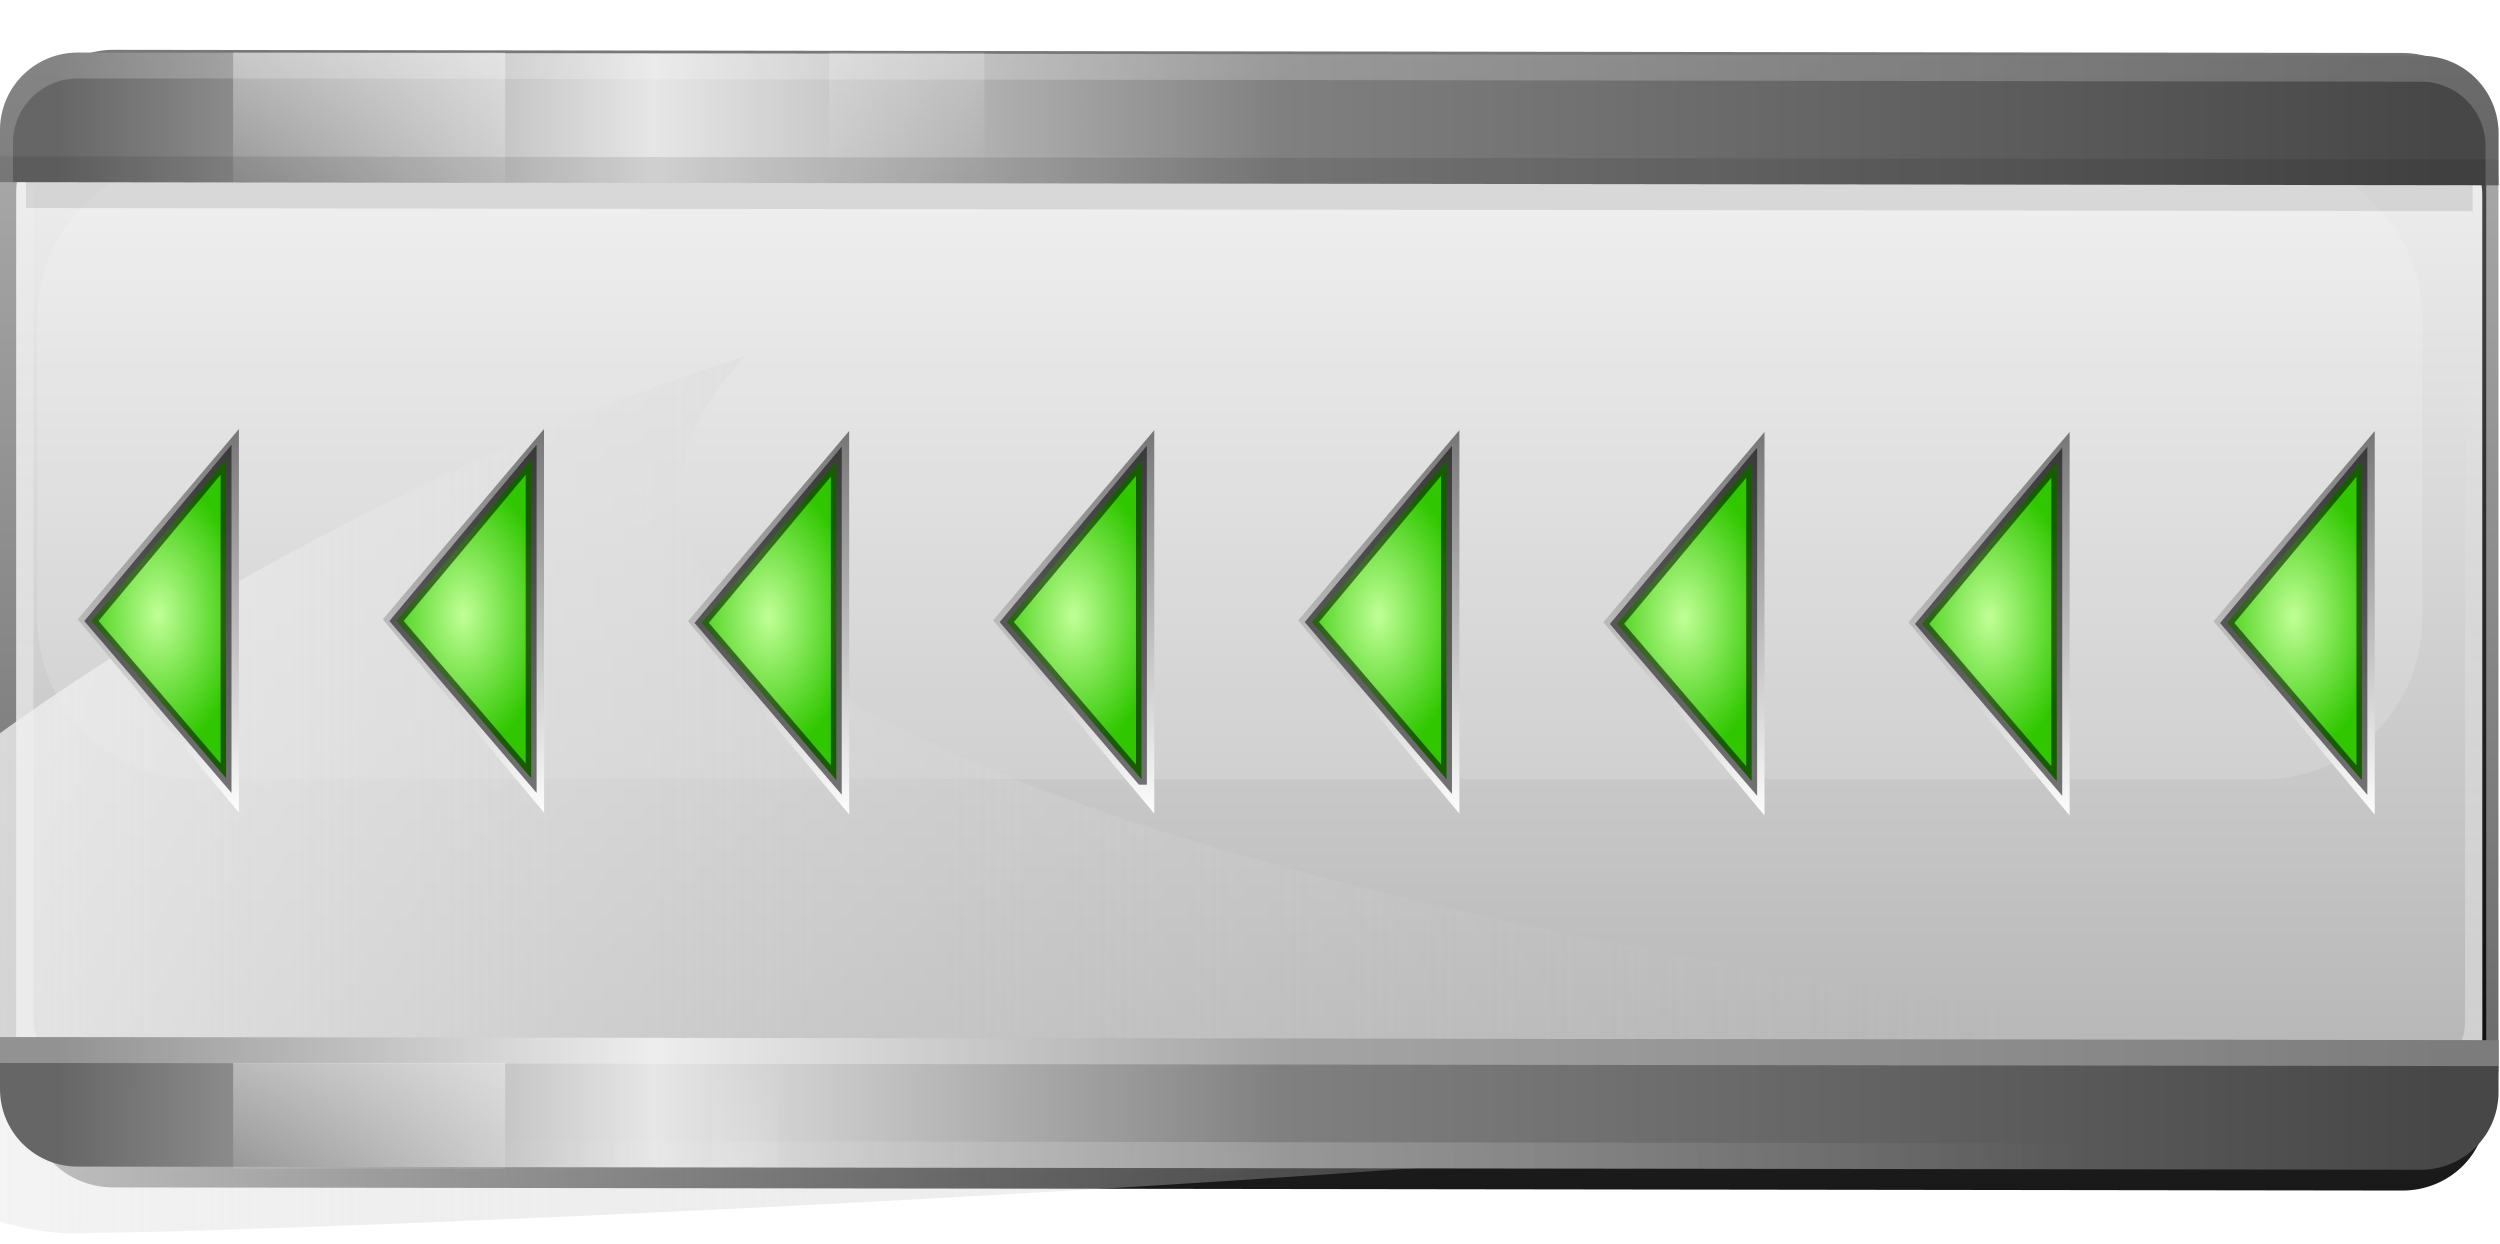 <?xml version="1.0" encoding="utf-8"?>
<!-- Generator: Adobe Illustrator 14.0.0, SVG Export Plug-In . SVG Version: 6.00 Build 43363)  -->
<!DOCTYPE svg PUBLIC "-//W3C//DTD SVG 1.1//EN" "http://www.w3.org/Graphics/SVG/1.1/DTD/svg11.dtd">
<svg version="1.1"
	 id="svg2408" xmlns:cc="http://creativecommons.org/ns#" xmlns:rdf="http://www.w3.org/1999/02/22-rdf-syntax-ns#" xmlns:svg="http://www.w3.org/2000/svg" xmlns:inkscape="http://www.inkscape.org/namespaces/inkscape" xmlns:dc="http://purl.org/dc/elements/1.1/"
	 xmlns="http://www.w3.org/2000/svg" xmlns:xlink="http://www.w3.org/1999/xlink" x="0px" y="0px" width="193px" height="96px"
	 viewBox="0 0 193 96" enable-background="new 0 0 193 96" xml:space="preserve">
<filter  id="filter3174" color-interpolation-filters="sRGB">
	<feGaussianBlur  id="feGaussianBlur3176" stdDeviation="1.71"></feGaussianBlur>
</filter>
<g id="layer2">
	<g id="rect3745" opacity="0.9" filter="url(#filter3174)" enable-background="new    ">
		
			<linearGradient id="SVGID_1_" gradientUnits="userSpaceOnUse" x1="-616.597" y1="-1356.386" x2="-616.597" y2="-1267.808" gradientTransform="matrix(1.006 0 0 -0.994 717.345 -1256.61)">
			<stop  offset="0" style="stop-color:#000000"/>
			<stop  offset="1" style="stop-color:#000000;stop-opacity:0.588"/>
		</linearGradient>
		<path fill="url(#SVGID_1_)" d="M8.759,3.846l176.703,0.242c3.575,0,6.473,2.776,6.473,6.199v75.426
			c0,3.424-2.897,6.198-6.473,6.198L8.759,91.669c-3.574,0-6.472-2.774-6.472-6.198V10.044C2.288,6.622,5.186,3.846,8.759,3.846z"/>
	</g>
</g>
<g id="layer3">
	
		<linearGradient id="rect3492_1_" gradientUnits="userSpaceOnUse" x1="-70.008" y1="1274.322" x2="-70.008" y2="1107.108" gradientTransform="matrix(1.028 0 0 1.05 168.396 -1250.441)">
		<stop  offset="0" style="stop-color:#000000"/>
		<stop  offset="1" style="stop-color:#000000;stop-opacity:0"/>
	</linearGradient>
	<path id="rect3492" opacity="0.6" fill="url(#rect3492_1_)" enable-background="new    " d="M5.142,8.565L187.74,8.807
		c2.838,0,5.142,2.352,5.142,5.253v68.284c0,2.901-2.304,5.254-5.142,5.254L5.142,87.355C2.302,87.354,0,85.003,0,82.102V13.818
		C0,10.917,2.302,8.565,5.142,8.565z"/>
	
		<linearGradient id="rect3519_1_" gradientUnits="userSpaceOnUse" x1="-36.684" y1="1259.779" x2="-36.684" y2="1335.203" gradientTransform="matrix(1 0 0 1 133.125 -1249.965)">
		<stop  offset="0" style="stop-color:#F0F0F0"/>
		<stop  offset="1" style="stop-color:#B4B4B4"/>
	</linearGradient>
	<path id="rect3519" fill="url(#rect3519_1_)" d="M6.254,9.815l180.375,0.242c2.764,0,5.003,2.239,5.003,5.002v65.035
		c0,2.765-2.239,5.002-5.003,5.002L6.254,84.854c-2.763,0-5.004-2.237-5.004-5.002V14.817C1.25,12.055,3.491,9.815,6.254,9.815z"/>
	<g id="rect2399" opacity="0.15" enable-background="new    ">
		<path fill="#FFFFFF" d="M15.132,12.176h159.621c6.765,0,12.248,5.551,12.248,12.399v23.173c0,6.848-5.483,12.398-12.248,12.398
			H15.132c-6.764,0-12.248-5.554-12.248-12.398V24.575C2.884,17.727,8.368,12.176,15.132,12.176z"/>
	</g>
	
		<linearGradient id="rect3490_1_" gradientUnits="userSpaceOnUse" x1="-42.446" y1="1341.18" x2="-32.427" y2="1265.093" gradientTransform="matrix(1 0 0 1 133.125 -1249.965)">
		<stop  offset="0" style="stop-color:#FFFFFF"/>
		<stop  offset="1" style="stop-color:#FFFFFF;stop-opacity:0"/>
	</linearGradient>
	<path id="rect3490" inkscape:connector-curvature="0" opacity="0.5" fill="url(#rect3490_1_)" enable-background="new    " d="
		M6.254,9.815c-2.772,0-5.004,2.231-5.004,5.002v65.035c0,2.771,2.231,5.002,5.004,5.002l180.375,0.242
		c2.771,0,5.003-2.23,5.003-5.002V15.059c0-2.771-2.231-5.002-5.003-5.002L6.254,9.815z M6.254,9.971l180.375,0.242
		c2.053,0,3.675,1.623,3.675,3.674V78.92c0,2.053-1.622,3.674-3.675,3.674L6.254,82.352c-2.052,0-3.675-1.621-3.675-3.674V13.646
		C2.579,11.594,4.202,9.971,6.254,9.971z"/>
	<g>
		
			<linearGradient id="path3295_1_" gradientUnits="userSpaceOnUse" x1="394.931" y1="-817.366" x2="593.463" y2="-817.366" gradientTransform="matrix(1 0 0 -1 -438 -756)">
			<stop  offset="0.006" style="stop-color:#FFFFFF"/>
			<stop  offset="0.596" style="stop-color:#D6D6D6;stop-opacity:0.406"/>
			<stop  offset="1" style="stop-color:#BFBFBF;stop-opacity:0"/>
		</linearGradient>
		<path id="path3295" inkscape:connector-curvature="0" fill="url(#path3295_1_)" d="M181.5,80
			c-44.137-2.101-153.461-20.783-124-52.5C24.163,38.195-8,60.146-13,68.5C-25.443,79.487-6.357,96.352,7.332,95.173
			C21.519,95.164,170.178,89.435,181.5,80z"/>
	</g>
</g>
<g id="layer1_1_">
	
		<linearGradient id="rect3754_1_" gradientUnits="userSpaceOnUse" x1="-3777.111" y1="-1237.341" x2="-3777.111" y2="-1421.043" gradientTransform="matrix(0 -1 -1 0 -1232.75 -3767.93)">
		<stop  offset="0" style="stop-color:#666666"/>
		<stop  offset="0.25" style="stop-color:#E6E6E6"/>
		<stop  offset="0.513" style="stop-color:#808080"/>
		<stop  offset="1" style="stop-color:#474747"/>
	</linearGradient>
	<path id="rect3754" inkscape:connector-curvature="0" fill="url(#rect3754_1_)" d="M6,4.061c-3.324,0-6,2.676-6,6v4l192.887,0.242
		v-4c0-3.324-2.676-6-6-6L6,4.061z"/>
	
		<linearGradient id="path3765_1_" gradientUnits="userSpaceOnUse" x1="-692.888" y1="-1237.343" x2="-692.888" y2="-1421.045" gradientTransform="matrix(0 1 -1 0 -1232.75 778.07)">
		<stop  offset="0" style="stop-color:#666666"/>
		<stop  offset="0.25" style="stop-color:#E6E6E6"/>
		<stop  offset="0.513" style="stop-color:#808080"/>
		<stop  offset="1" style="stop-color:#474747"/>
	</linearGradient>
	<path id="path3765" inkscape:connector-curvature="0" fill="url(#path3765_1_)" d="M6,90.061c-3.324,0-6-2.676-6-6v-4
		l192.887,0.242v4c0,3.324-2.676,6-6,6L6,90.061z"/>
	
		<linearGradient id="rect3831_2_" gradientUnits="userSpaceOnUse" x1="-673.75" y1="-1258.991" x2="-673.75" y2="-1272.564" gradientTransform="matrix(1 0 0 -1 702.25 -1254.93)">
		<stop  offset="0" style="stop-color:#FFFFFF"/>
		<stop  offset="1" style="stop-color:#FFFFFF;stop-opacity:0"/>
	</linearGradient>
	
		<rect id="rect3831" x="18" y="4.061" opacity="0.4" fill="url(#rect3831_2_)" enable-background="new    " width="21" height="10"/>
	
		<linearGradient id="rect3841_1_" gradientUnits="userSpaceOnUse" x1="469.9" y1="-1258.991" x2="469.9" y2="-1268.422" gradientTransform="matrix(0.571 0 0 -1 -198.501 -1254.93)">
		<stop  offset="0" style="stop-color:#FFFFFF"/>
		<stop  offset="1" style="stop-color:#FFFFFF;stop-opacity:0"/>
	</linearGradient>
	
		<rect id="rect3841" x="64" y="4.061" opacity="0.2" fill="url(#rect3841_1_)" enable-background="new    " width="12" height="12"/>
	<polygon id="rect3847" opacity="0.29" fill="#FFFFFF" enable-background="new    " points="0,80.061 192.887,80.303 
		192.887,82.303 0,82.061 	"/>
	<polygon id="rect3854" opacity="0.1" enable-background="new    " points="0,12.061 192.887,12.303 192.887,14.303 0,14.061 	"/>
	<path id="rect3869" inkscape:connector-curvature="0" opacity="0.1" enable-background="new    " d="M2,14.061v2l188.887,0.242v-2
		L2,14.061z"/>
	
		<linearGradient id="rect3871_1_" gradientUnits="userSpaceOnUse" x1="4205.346" y1="1824.99" x2="4205.346" y2="1817.085" gradientTransform="matrix(0.238 0 0 1 -943.792 -1734.93)">
		<stop  offset="0" style="stop-color:#FFFFFF"/>
		<stop  offset="1" style="stop-color:#FFFFFF;stop-opacity:0"/>
	</linearGradient>
	
		<rect id="rect3871" x="55" y="80" opacity="0.1" fill="url(#rect3871_1_)" enable-background="new    " width="5" height="10.061"/>
	
		<linearGradient id="rect3831_3_" gradientUnits="userSpaceOnUse" x1="-673.75" y1="-1336.991" x2="-673.75" y2="-1348.083" gradientTransform="matrix(1 0 0 -1 702.25 -1254.93)">
		<stop  offset="0" style="stop-color:#FFFFFF"/>
		<stop  offset="1" style="stop-color:#FFFFFF;stop-opacity:0"/>
	</linearGradient>
	
		<rect id="rect3831_1_" x="18" y="82.061" opacity="0.4" fill="url(#rect3831_3_)" enable-background="new    " width="21" height="8.172"/>
</g>
<g id="layer5">
	
		<radialGradient id="path3615_1_" cx="-821.101" cy="-1351.753" r="55.055" gradientTransform="matrix(1.157 0 0 -0.996 1046.704 -1255.91)" gradientUnits="userSpaceOnUse">
		<stop  offset="0" style="stop-color:#FFFFFF"/>
		<stop  offset="1" style="stop-color:#FFFFFF;stop-opacity:0"/>
	</radialGradient>
	<path id="path3615" inkscape:connector-curvature="0" opacity="0.2" fill="url(#path3615_1_)" enable-background="new    " d="
		M4.156,4.404C3.854,4.501,3.56,4.608,3.281,4.748c-0.557,0.279-1.06,0.666-1.5,1.094C1.561,6.056,1.372,6.284,1.187,6.53
		c-0.185,0.246-0.355,0.508-0.5,0.781c-0.14,0.265-0.276,0.525-0.375,0.812c-0.01,0.03-0.021,0.063-0.031,0.094
		c-0.09,0.278-0.139,0.58-0.188,0.875C0.042,9.41,0,9.726,0,10.061v2v2h1v-3v-2C1,8.697,1.052,8.34,1.125,7.999
		C1.148,7.89,1.188,7.793,1.219,7.687C1.246,7.591,1.25,7.496,1.281,7.404c0.008-0.022,0.023-0.041,0.031-0.062
		c0.076-0.209,0.18-0.43,0.281-0.625C1.65,6.609,1.716,6.508,1.781,6.405C1.805,6.366,1.819,6.319,1.843,6.28
		c0.094-0.141,0.205-0.276,0.312-0.406c0.152-0.186,0.322-0.37,0.5-0.531c0.099-0.089,0.206-0.169,0.312-0.25
		C3.08,5.007,3.19,4.92,3.311,4.843C3.342,4.823,3.373,4.8,3.405,4.781c0.007-0.004,0.024,0.004,0.031,0
		C3.669,4.641,3.9,4.504,4.156,4.404z M188.73,4.646c0.256,0.1,0.486,0.236,0.719,0.375c0.008,0.004,0.023-0.004,0.031,0
		c0.108,0.065,0.211,0.146,0.312,0.219c0.152,0.109,0.299,0.218,0.438,0.344c0.012,0.01,0.021,0.021,0.031,0.031
		c0.166,0.153,0.326,0.326,0.469,0.5c0.107,0.13,0.219,0.265,0.312,0.406c0.061,0.093,0.133,0.184,0.188,0.281
		c0.047,0.08,0.084,0.167,0.125,0.25c0.08,0.164,0.156,0.357,0.219,0.531c0.008,0.022,0.023,0.041,0.031,0.062
		c0.068,0.196,0.112,0.387,0.156,0.594c0.072,0.342,0.125,0.699,0.125,1.064v2v3h1v-2v-2c0-0.335-0.041-0.651-0.094-0.969
		c-0.049-0.295-0.098-0.597-0.188-0.875c-0.01-0.031-0.021-0.063-0.03-0.094c-0.1-0.288-0.231-0.547-0.375-0.812
		c-0.146-0.273-0.312-0.536-0.5-0.781c-0.186-0.245-0.375-0.474-0.595-0.688c-0.438-0.428-0.942-0.814-1.5-1.094
		C189.326,4.85,189.033,4.743,188.73,4.646z M0,80.061v2v2c0,3.324,2.676,6,6,6l180.887,0.242c3.324,0,6-2.676,6-6v-2v-2h-1v1v2
		c0,2.781-2.219,5-5,5h-2L18,88.061H6c-2.782,0-5-2.219-5-5v-2v-1H0z"/>
	
		<linearGradient id="rect3728_1_" gradientUnits="userSpaceOnUse" x1="-607.806" y1="-1258.991" x2="-607.806" y2="-1318.431" gradientTransform="matrix(1 0 0 -1 704.25 -1254.93)">
		<stop  offset="0" style="stop-color:#FFFFFF"/>
		<stop  offset="1" style="stop-color:#FFFFFF;stop-opacity:0"/>
	</linearGradient>
	<path id="rect3728" inkscape:connector-curvature="0" opacity="0.2" fill="url(#rect3728_1_)" enable-background="new    " d="
		M6,4.061c-3.324,0-6,2.676-6,6v2v2h1v-1v-2c0-2.782,2.218-5,5-5h12l166.887,0.242h2c2.781,0,5,2.218,5,5v2v1h1v-2v-2
		c0-3.324-2.676-6-6-6L6,4.061z M0,80.061v2v2c0,0.336,0.042,0.65,0.094,0.972c0.049,0.296,0.097,0.598,0.188,0.875
		c0.01,0.028,0.021,0.062,0.031,0.095c0.099,0.287,0.235,0.547,0.375,0.812c0.145,0.271,0.315,0.535,0.5,0.779
		c0.185,0.246,0.374,0.477,0.594,0.688c0.44,0.429,0.943,0.812,1.5,1.095c0.278,0.141,0.573,0.247,0.875,0.344
		c-0.256-0.1-0.487-0.234-0.719-0.375c-0.007-0.004-0.024,0.006-0.031,0c-0.032-0.02-0.062-0.043-0.094-0.062
		c-0.121-0.076-0.231-0.164-0.344-0.25c-0.106-0.081-0.213-0.161-0.312-0.25c-0.178-0.162-0.348-0.347-0.5-0.531
		c-0.107-0.131-0.218-0.267-0.312-0.405c-0.025-0.039-0.039-0.087-0.062-0.125c-0.065-0.104-0.13-0.205-0.188-0.312
		c-0.101-0.195-0.206-0.416-0.281-0.625c-0.008-0.021-0.023-0.041-0.031-0.062c-0.032-0.095-0.036-0.188-0.062-0.281
		c-0.03-0.105-0.07-0.202-0.094-0.312C1.052,85.781,1,85.425,1,85.061v-2v-3H0z M191.887,80.303v3v2
		c0,0.364-0.053,0.725-0.125,1.062c-0.044,0.207-0.088,0.396-0.156,0.594c-0.008,0.021-0.023,0.041-0.031,0.062
		c-0.062,0.174-0.139,0.367-0.219,0.531c-0.041,0.082-0.078,0.17-0.125,0.25c-0.055,0.098-0.127,0.188-0.188,0.277
		c-0.094,0.145-0.205,0.275-0.312,0.406c-0.143,0.174-0.303,0.348-0.469,0.5c-0.012,0.01-0.02,0.021-0.031,0.027
		c-0.139,0.125-0.285,0.234-0.438,0.348c-0.104,0.07-0.204,0.15-0.312,0.219c-0.008,0.004-0.023-0.004-0.031,0
		c-0.229,0.143-0.463,0.275-0.719,0.375c0.303-0.097,0.598-0.204,0.875-0.344c0.557-0.279,1.062-0.666,1.5-1.098
		c0.221-0.213,0.409-0.438,0.594-0.688c0.188-0.247,0.355-0.508,0.5-0.781c0.145-0.266,0.276-0.521,0.375-0.812
		c0.014-0.031,0.021-0.062,0.031-0.095c0.09-0.277,0.139-0.58,0.188-0.875c0.052-0.311,0.093-0.625,0.093-0.961v-2v-2H191.887z"/>
</g>
<g>
	<g id="ToTranslation">
		<rect y="14.061" display="none" fill="none" width="127.333" height="65.939"/>
		<g id="g3318_2_">
			
				<linearGradient id="path3374_1_" gradientUnits="userSpaceOnUse" x1="-518.37" y1="755.117" x2="-500.649" y2="755.117" gradientTransform="matrix(0 1.671 1.664 0 -1197.03 899.443)">
				<stop  offset="0" style="stop-color:#767676"/>
				<stop  offset="1" style="stop-color:#FDFDFD"/>
			</linearGradient>
			<path id="path3374_2_" fill="url(#path3374_1_)" d="M65.555,62.877V33.268l-12.443,14.69L65.555,62.877z"/>
			
				<radialGradient id="path3364_1_" cx="151.857" cy="1096.565" r="8.835" gradientTransform="matrix(0.736 0 0 1.192 -52.429 -1259.507)" gradientUnits="userSpaceOnUse">
				<stop  offset="0" style="stop-color:#C1FF97"/>
				<stop  offset="1" style="stop-color:#30C700"/>
			</radialGradient>
			
				<path id="path3364_2_" fill="url(#path3364_1_)" stroke="#000000" stroke-width="0.841" stroke-linecap="square" stroke-opacity="0.532" d="
				M64.562,60.219L54.168,48.084l10.396-12.449L64.562,60.219L64.562,60.219z"/>
		</g>
		<g id="g3318_4_">
			
				<linearGradient id="path3374_11_" gradientUnits="userSpaceOnUse" x1="-518.456" y1="740.959" x2="-500.736" y2="740.959" gradientTransform="matrix(0 1.671 1.664 0 -1197.03 899.443)">
				<stop  offset="0" style="stop-color:#767676"/>
				<stop  offset="1" style="stop-color:#FDFDFD"/>
			</linearGradient>
			<path id="path3374_4_" fill="url(#path3374_11_)" d="M41.998,62.732V33.123l-12.443,14.69L41.998,62.732z"/>
			
				<radialGradient id="path3364_11_" cx="119.841" cy="1096.445" r="8.835" gradientTransform="matrix(0.736 0 0 1.192 -52.429 -1259.507)" gradientUnits="userSpaceOnUse">
				<stop  offset="0" style="stop-color:#C1FF97"/>
				<stop  offset="1" style="stop-color:#30C700"/>
			</radialGradient>
			
				<path id="path3364_4_" fill="url(#path3364_11_)" stroke="#000000" stroke-width="0.841" stroke-linecap="square" stroke-opacity="0.532" d="
				M41.006,60.074L30.611,47.94l10.395-12.449V60.074z"/>
		</g>
		<g id="g3318_3_">
			
				<linearGradient id="path3374_12_" gradientUnits="userSpaceOnUse" x1="-518.456" y1="726.802" x2="-500.736" y2="726.802" gradientTransform="matrix(0 1.671 1.664 0 -1197.03 899.443)">
				<stop  offset="0" style="stop-color:#767676"/>
				<stop  offset="1" style="stop-color:#FDFDFD"/>
			</linearGradient>
			<path id="path3374_3_" fill="url(#path3374_12_)" d="M18.443,62.732V33.124L6,47.813L18.443,62.732z"/>
			
				<radialGradient id="path3364_12_" cx="87.835" cy="1096.445" r="8.835" gradientTransform="matrix(0.736 0 0 1.192 -52.429 -1259.507)" gradientUnits="userSpaceOnUse">
				<stop  offset="0" style="stop-color:#C1FF97"/>
				<stop  offset="1" style="stop-color:#30C700"/>
			</radialGradient>
			
				<path id="path3364_3_" fill="url(#path3364_12_)" stroke="#000000" stroke-width="0.841" stroke-linecap="square" stroke-opacity="0.532" d="
				M17.451,60.074L7.056,47.94l10.395-12.449V60.074z"/>
		</g>
		<g id="g3318_8_">
			
				<linearGradient id="path3374_13_" gradientUnits="userSpaceOnUse" x1="-518.321" y1="811.747" x2="-500.601" y2="811.747" gradientTransform="matrix(0 1.671 1.664 0 -1197.03 899.443)">
				<stop  offset="0" style="stop-color:#767676"/>
				<stop  offset="1" style="stop-color:#FDFDFD"/>
			</linearGradient>
			<path id="path3374_8_" fill="url(#path3374_13_)" d="M159.775,62.958V33.349l-12.443,14.69L159.775,62.958z"/>
			
				<radialGradient id="path3364_13_" cx="279.885" cy="1096.634" r="8.834" gradientTransform="matrix(0.736 0 0 1.192 -52.429 -1259.507)" gradientUnits="userSpaceOnUse">
				<stop  offset="0" style="stop-color:#C1FF97"/>
				<stop  offset="1" style="stop-color:#30C700"/>
			</radialGradient>
			
				<path id="path3364_8_" fill="url(#path3364_13_)" stroke="#000000" stroke-width="0.841" stroke-linecap="square" stroke-opacity="0.532" d="
				M158.783,60.3l-10.395-12.135l10.396-12.449L158.783,60.3L158.783,60.3z"/>
		</g>
		<g id="g3318_7_">
			
				<linearGradient id="path3374_14_" gradientUnits="userSpaceOnUse" x1="-518.321" y1="797.59" x2="-500.601" y2="797.59" gradientTransform="matrix(0 1.671 1.664 0 -1197.03 899.443)">
				<stop  offset="0" style="stop-color:#767676"/>
				<stop  offset="1" style="stop-color:#FDFDFD"/>
			</linearGradient>
			<path id="path3374_7_" fill="url(#path3374_14_)" d="M136.221,62.958V33.349l-12.443,14.69L136.221,62.958z"/>
			
				<radialGradient id="path3364_14_" cx="247.871" cy="1096.634" r="8.835" gradientTransform="matrix(0.736 0 0 1.192 -52.429 -1259.507)" gradientUnits="userSpaceOnUse">
				<stop  offset="0" style="stop-color:#C1FF97"/>
				<stop  offset="1" style="stop-color:#30C700"/>
			</radialGradient>
			
				<path id="path3364_7_" fill="url(#path3364_14_)" stroke="#000000" stroke-width="0.841" stroke-linecap="square" stroke-opacity="0.532" d="
				M135.229,60.3l-10.395-12.135l10.396-12.449L135.229,60.3L135.229,60.3z"/>
		</g>
		<g id="g3318_6_">
			
				<linearGradient id="path3374_15_" gradientUnits="userSpaceOnUse" x1="-518.408" y1="783.432" x2="-500.687" y2="783.432" gradientTransform="matrix(0 1.671 1.664 0 -1197.03 899.443)">
				<stop  offset="0" style="stop-color:#767676"/>
				<stop  offset="1" style="stop-color:#FDFDFD"/>
			</linearGradient>
			<path id="path3374_6_" fill="url(#path3374_15_)" d="M112.664,62.813V33.204l-12.443,14.69L112.664,62.813z"/>
			
				<radialGradient id="path3364_15_" cx="215.856" cy="1096.515" r="8.835" gradientTransform="matrix(0.736 0 0 1.192 -52.429 -1259.507)" gradientUnits="userSpaceOnUse">
				<stop  offset="0" style="stop-color:#C1FF97"/>
				<stop  offset="1" style="stop-color:#30C700"/>
			</radialGradient>
			
				<path id="path3364_6_" fill="url(#path3364_15_)" stroke="#000000" stroke-width="0.841" stroke-linecap="square" stroke-opacity="0.532" d="
				M111.672,60.155l-10.395-12.134l10.395-12.449V60.155z"/>
		</g>
		<g id="g3318_5_">
			
				<linearGradient id="path3374_16_" gradientUnits="userSpaceOnUse" x1="-518.407" y1="769.274" x2="-500.688" y2="769.274" gradientTransform="matrix(0 1.671 1.664 0 -1197.03 899.443)">
				<stop  offset="0" style="stop-color:#767676"/>
				<stop  offset="1" style="stop-color:#FDFDFD"/>
			</linearGradient>
			<path id="path3374_5_" fill="url(#path3374_16_)" d="M89.109,62.813V33.205L76.666,47.894L89.109,62.813z"/>
			
				<radialGradient id="path3364_16_" cx="183.852" cy="1096.515" r="8.835" gradientTransform="matrix(0.736 0 0 1.192 -52.429 -1259.507)" gradientUnits="userSpaceOnUse">
				<stop  offset="0" style="stop-color:#C1FF97"/>
				<stop  offset="1" style="stop-color:#30C700"/>
			</radialGradient>
			
				<path id="path3364_5_" fill="url(#path3364_16_)" stroke="#000000" stroke-width="0.841" stroke-linecap="square" stroke-opacity="0.532" d="
				M88.117,60.155L77.723,48.021l10.395-12.449V60.155z"/>
		</g>
		<g id="g3318_10_">
			
				<linearGradient id="path3374_17_" gradientUnits="userSpaceOnUse" x1="-518.278" y1="840.062" x2="-500.558" y2="840.062" gradientTransform="matrix(0 1.671 1.664 0 -1197.03 899.443)">
				<stop  offset="0" style="stop-color:#767676"/>
				<stop  offset="1" style="stop-color:#FDFDFD"/>
			</linearGradient>
			<path id="path3374_10_" fill="url(#path3374_17_)" d="M206.887,63.03V33.421l-12.443,14.69L206.887,63.03z"/>
			
				<radialGradient id="path3364_17_" cx="343.885" cy="1096.694" r="8.835" gradientTransform="matrix(0.736 0 0 1.192 -52.429 -1259.507)" gradientUnits="userSpaceOnUse">
				<stop  offset="0" style="stop-color:#C1FF97"/>
				<stop  offset="1" style="stop-color:#30C700"/>
			</radialGradient>
			
				<path id="path3364_10_" fill="url(#path3364_17_)" stroke="#000000" stroke-width="0.841" stroke-linecap="square" stroke-opacity="0.532" d="
				M205.895,60.372L195.5,48.237l10.396-12.449L205.895,60.372L205.895,60.372z"/>
		</g>
		<g id="g3318_9_">
			
				<linearGradient id="path3374_18_" gradientUnits="userSpaceOnUse" x1="-518.364" y1="825.904" x2="-500.644" y2="825.904" gradientTransform="matrix(0 1.671 1.664 0 -1197.03 899.443)">
				<stop  offset="0" style="stop-color:#767676"/>
				<stop  offset="1" style="stop-color:#FDFDFD"/>
			</linearGradient>
			<path id="path3374_9_" fill="url(#path3374_18_)" d="M183.33,62.886V33.276l-12.443,14.69L183.33,62.886z"/>
			
				<radialGradient id="path3364_18_" cx="311.87" cy="1096.575" r="8.835" gradientTransform="matrix(0.736 0 0 1.192 -52.429 -1259.507)" gradientUnits="userSpaceOnUse">
				<stop  offset="0" style="stop-color:#C1FF97"/>
				<stop  offset="1" style="stop-color:#30C700"/>
			</radialGradient>
			
				<path id="path3364_9_" fill="url(#path3364_18_)" stroke="#000000" stroke-width="0.841" stroke-linecap="square" stroke-opacity="0.532" d="
				M182.338,60.228l-10.395-12.134l10.395-12.449V60.228z"/>
		</g>
		<set  restart="always" to="visible" dur="5s" begin="1s" fill="freeze" attributeType="CSS" attributeName="visibility"></set>
		
			<animateMotion  path="M 0 0 L -24 0" restart="always" dur="2s" begin="1s" fill="remove" calcMode="paced" additive="replace" accumulate="none" repeatCount="indefinite">
			</animateMotion>
	</g>
</g>
</svg>
